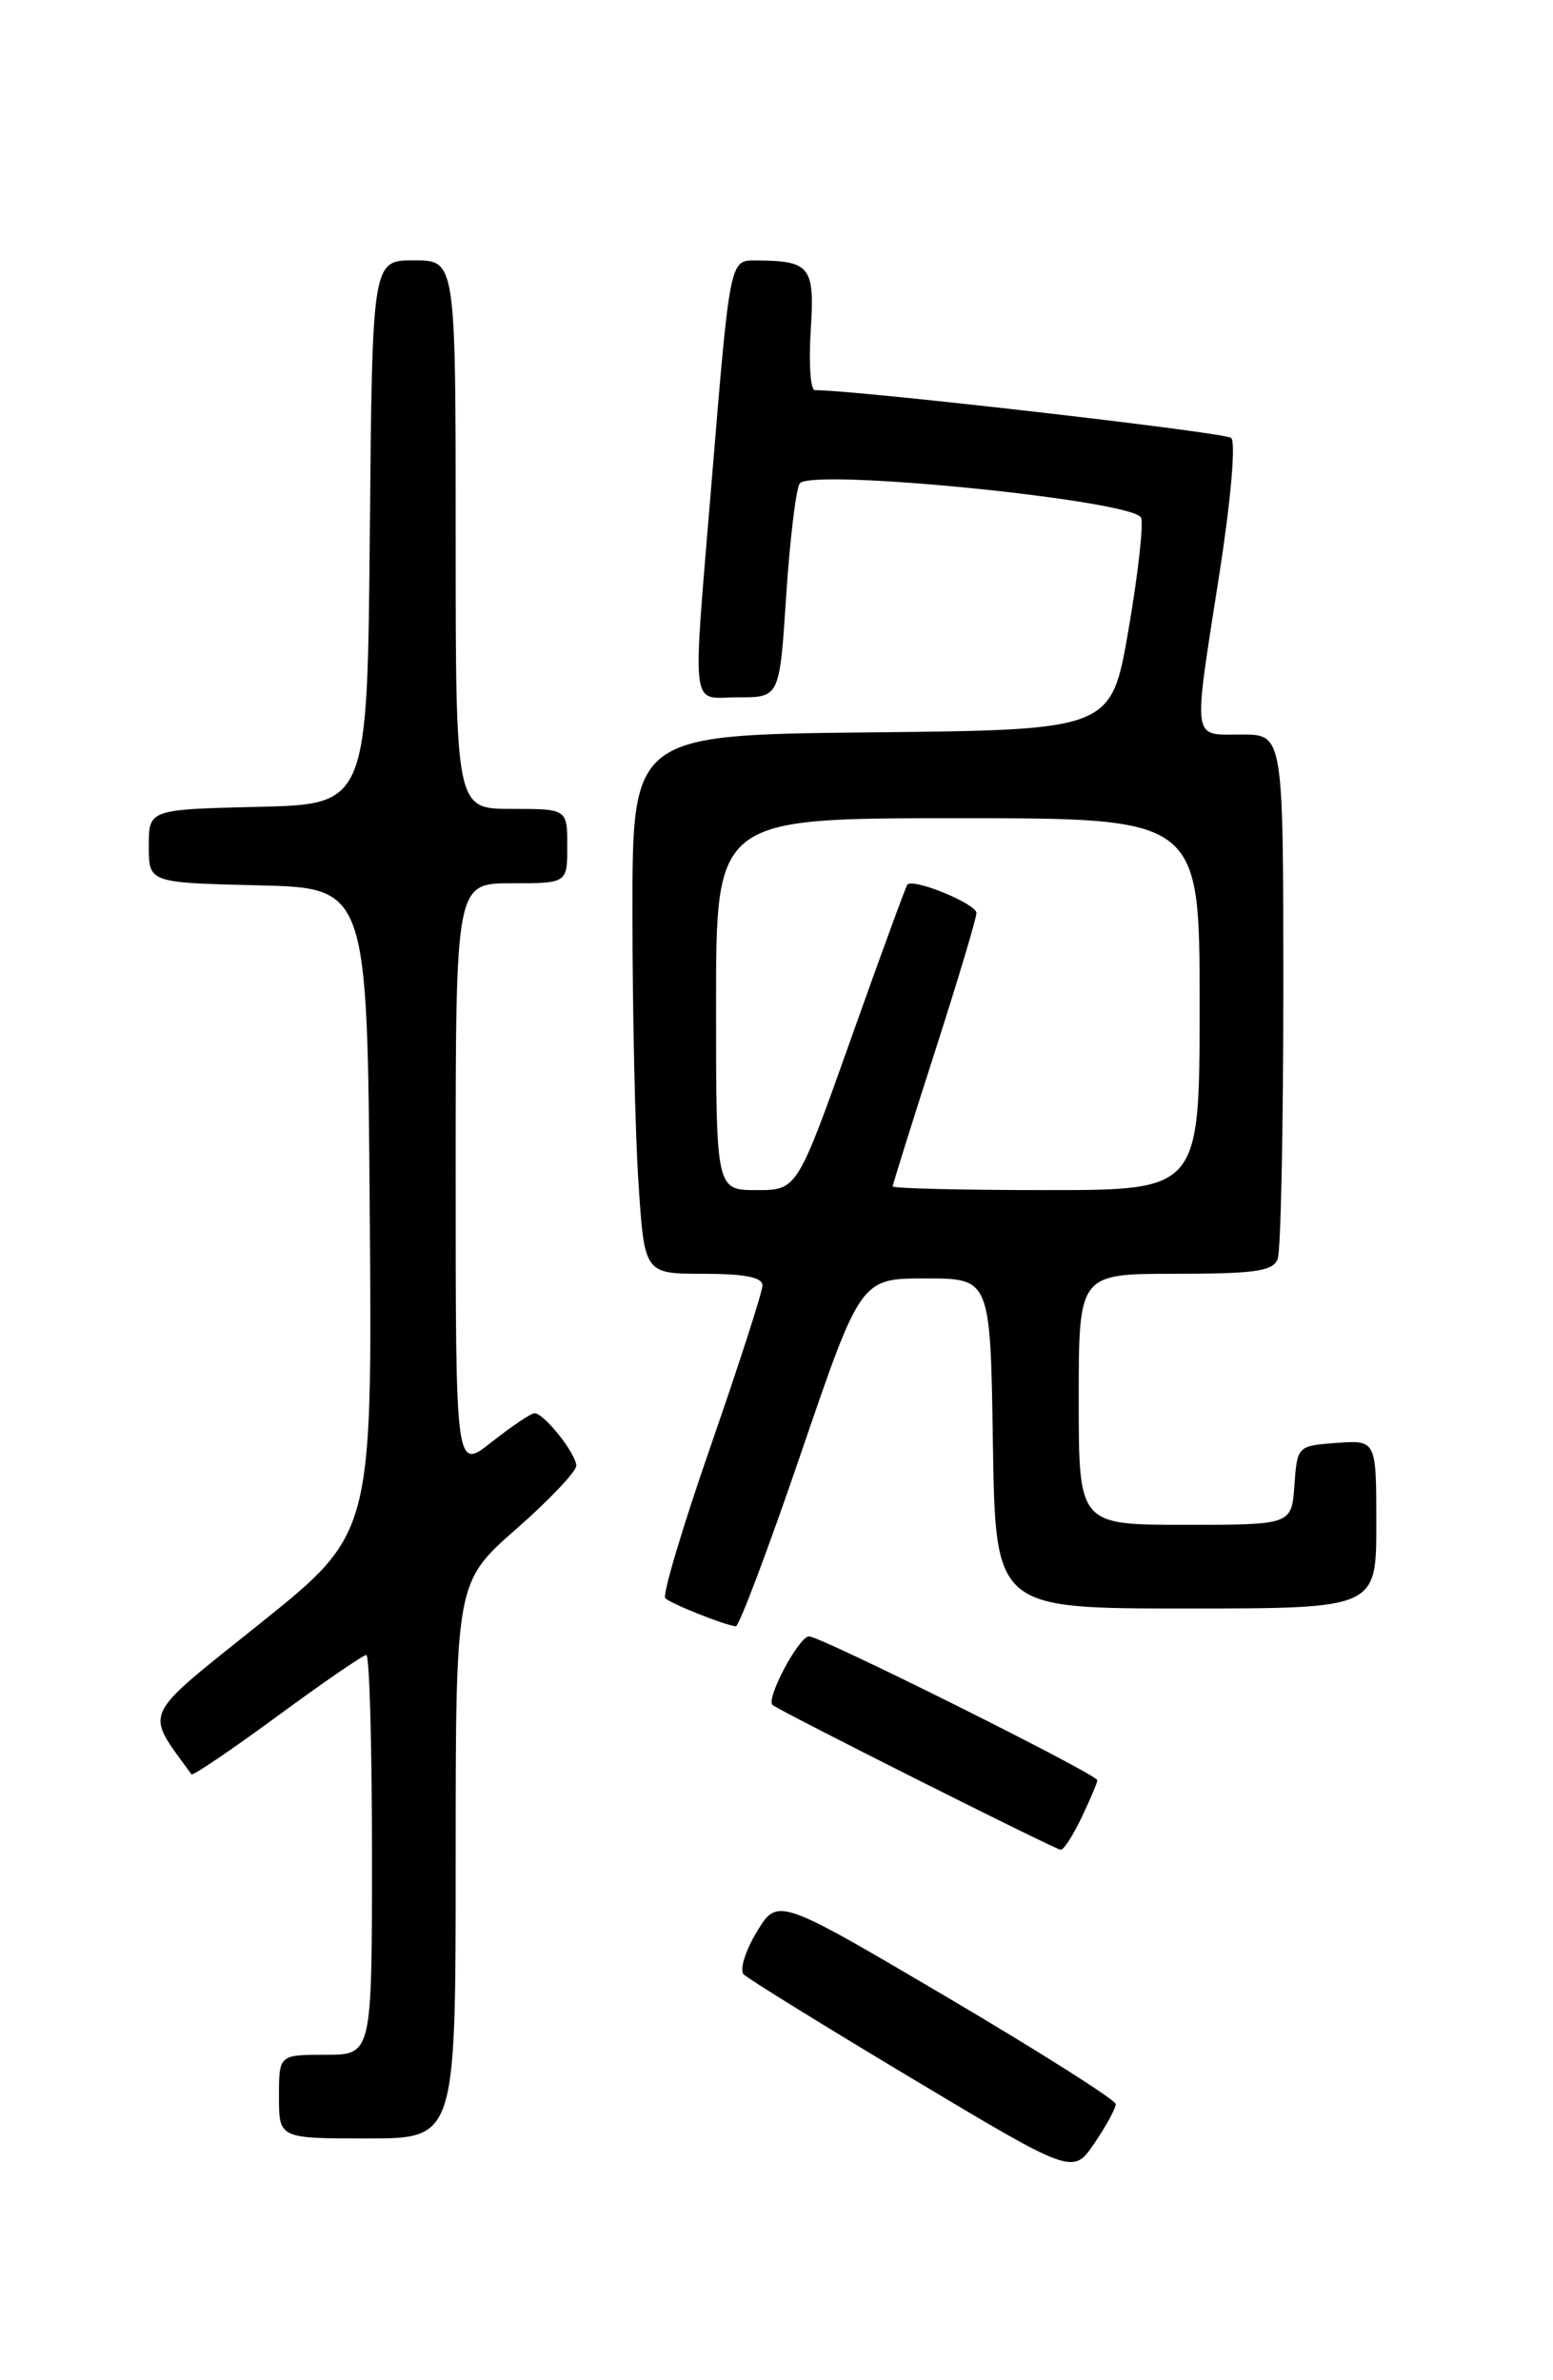 <?xml version="1.0" encoding="UTF-8" standalone="no"?>
<!DOCTYPE svg PUBLIC "-//W3C//DTD SVG 1.1//EN" "http://www.w3.org/Graphics/SVG/1.1/DTD/svg11.dtd" >
<svg xmlns="http://www.w3.org/2000/svg" xmlns:xlink="http://www.w3.org/1999/xlink" version="1.1" viewBox="0 0 167 256">
 <g >
 <path fill="currentColor"
d=" M 119.98 226.30 C 119.97 225.86 111.79 220.68 101.80 214.78 C 83.63 204.07 83.63 204.07 81.38 207.78 C 80.14 209.83 79.51 211.88 79.97 212.35 C 80.43 212.82 88.58 217.86 98.09 223.56 C 115.38 233.91 115.38 233.91 117.69 230.51 C 118.96 228.64 119.99 226.74 119.98 226.30 Z  M 49.00 200.08 C 49.00 170.17 49.00 170.17 55.50 164.46 C 59.08 161.32 61.99 158.25 61.97 157.63 C 61.93 156.31 58.50 152.00 57.48 152.00 C 57.10 152.00 55.04 153.39 52.89 155.08 C 49.00 158.17 49.00 158.17 49.00 126.58 C 49.00 95.00 49.00 95.00 55.00 95.00 C 61.00 95.00 61.00 95.00 61.00 91.00 C 61.00 87.00 61.00 87.00 55.00 87.00 C 49.00 87.00 49.00 87.00 49.00 57.50 C 49.00 28.00 49.00 28.00 44.52 28.00 C 40.03 28.00 40.03 28.00 39.77 57.25 C 39.50 86.50 39.50 86.50 27.75 86.78 C 16.00 87.06 16.00 87.06 16.00 91.00 C 16.00 94.94 16.00 94.94 27.75 95.22 C 39.50 95.50 39.50 95.50 39.76 130.21 C 40.03 164.93 40.03 164.93 28.02 174.57 C 14.98 185.03 15.53 183.83 20.59 190.84 C 20.73 191.02 24.88 188.21 29.81 184.59 C 34.74 180.96 39.06 178.00 39.39 178.00 C 39.73 178.00 40.00 187.68 40.00 199.50 C 40.00 221.00 40.00 221.00 35.00 221.00 C 30.00 221.00 30.00 221.00 30.00 225.50 C 30.00 230.00 30.00 230.00 39.50 230.00 C 49.00 230.00 49.00 230.00 49.00 200.08 Z  M 116.31 195.47 C 117.24 193.52 118.00 191.73 118.00 191.47 C 118.00 190.84 88.27 176.00 87.00 176.00 C 85.91 176.00 82.34 182.70 83.07 183.37 C 83.70 183.96 113.40 198.89 114.06 198.95 C 114.38 198.98 115.39 197.41 116.31 195.47 Z  M 86.15 156.25 C 92.56 137.50 92.56 137.50 99.53 137.50 C 106.50 137.50 106.50 137.50 106.77 155.25 C 107.05 173.00 107.05 173.00 127.52 173.00 C 148.00 173.00 148.00 173.00 148.00 163.94 C 148.00 154.89 148.00 154.89 143.75 155.19 C 139.52 155.50 139.50 155.52 139.19 159.75 C 138.89 164.00 138.89 164.00 127.44 164.00 C 116.00 164.00 116.00 164.00 116.00 150.50 C 116.00 137.00 116.00 137.00 126.39 137.00 C 134.95 137.00 136.89 136.72 137.39 135.42 C 137.73 134.55 138.00 121.50 138.00 106.42 C 138.00 79.00 138.00 79.00 133.50 79.00 C 128.11 79.00 128.26 80.12 131.13 61.69 C 132.37 53.73 132.90 47.55 132.39 47.10 C 131.69 46.49 91.31 41.87 87.63 41.97 C 87.16 41.99 86.95 39.10 87.18 35.56 C 87.62 28.64 87.16 28.05 81.27 28.01 C 78.48 28.00 78.50 27.87 76.55 51.50 C 74.43 77.29 74.15 75.00 79.42 75.00 C 83.83 75.00 83.83 75.00 84.54 64.11 C 84.93 58.12 85.58 52.68 85.99 52.01 C 87.04 50.31 121.99 53.81 122.71 55.69 C 122.98 56.39 122.37 61.82 121.35 67.74 C 119.50 78.50 119.50 78.50 93.75 78.77 C 68.00 79.03 68.00 79.03 68.01 98.27 C 68.01 108.85 68.30 121.89 68.66 127.25 C 69.30 137.00 69.30 137.00 75.65 137.00 C 80.07 137.00 82.00 137.38 81.99 138.25 C 81.99 138.94 79.50 146.65 76.47 155.39 C 73.43 164.13 71.21 171.55 71.54 171.89 C 72.12 172.48 77.84 174.77 79.12 174.92 C 79.46 174.97 82.63 166.56 86.15 156.25 Z  M 77.00 108.00 C 77.00 88.00 77.00 88.00 103.00 88.00 C 129.00 88.00 129.00 88.00 129.00 108.00 C 129.00 128.00 129.00 128.00 112.50 128.00 C 103.42 128.00 96.00 127.82 96.00 127.60 C 96.00 127.37 98.03 120.90 100.50 113.22 C 102.97 105.53 105.00 98.77 105.00 98.20 C 105.00 97.21 98.19 94.41 97.57 95.15 C 97.41 95.34 94.67 102.81 91.50 111.75 C 85.72 128.00 85.72 128.00 81.36 128.00 C 77.00 128.00 77.00 128.00 77.00 108.00 Z "/>
</g>
</svg>